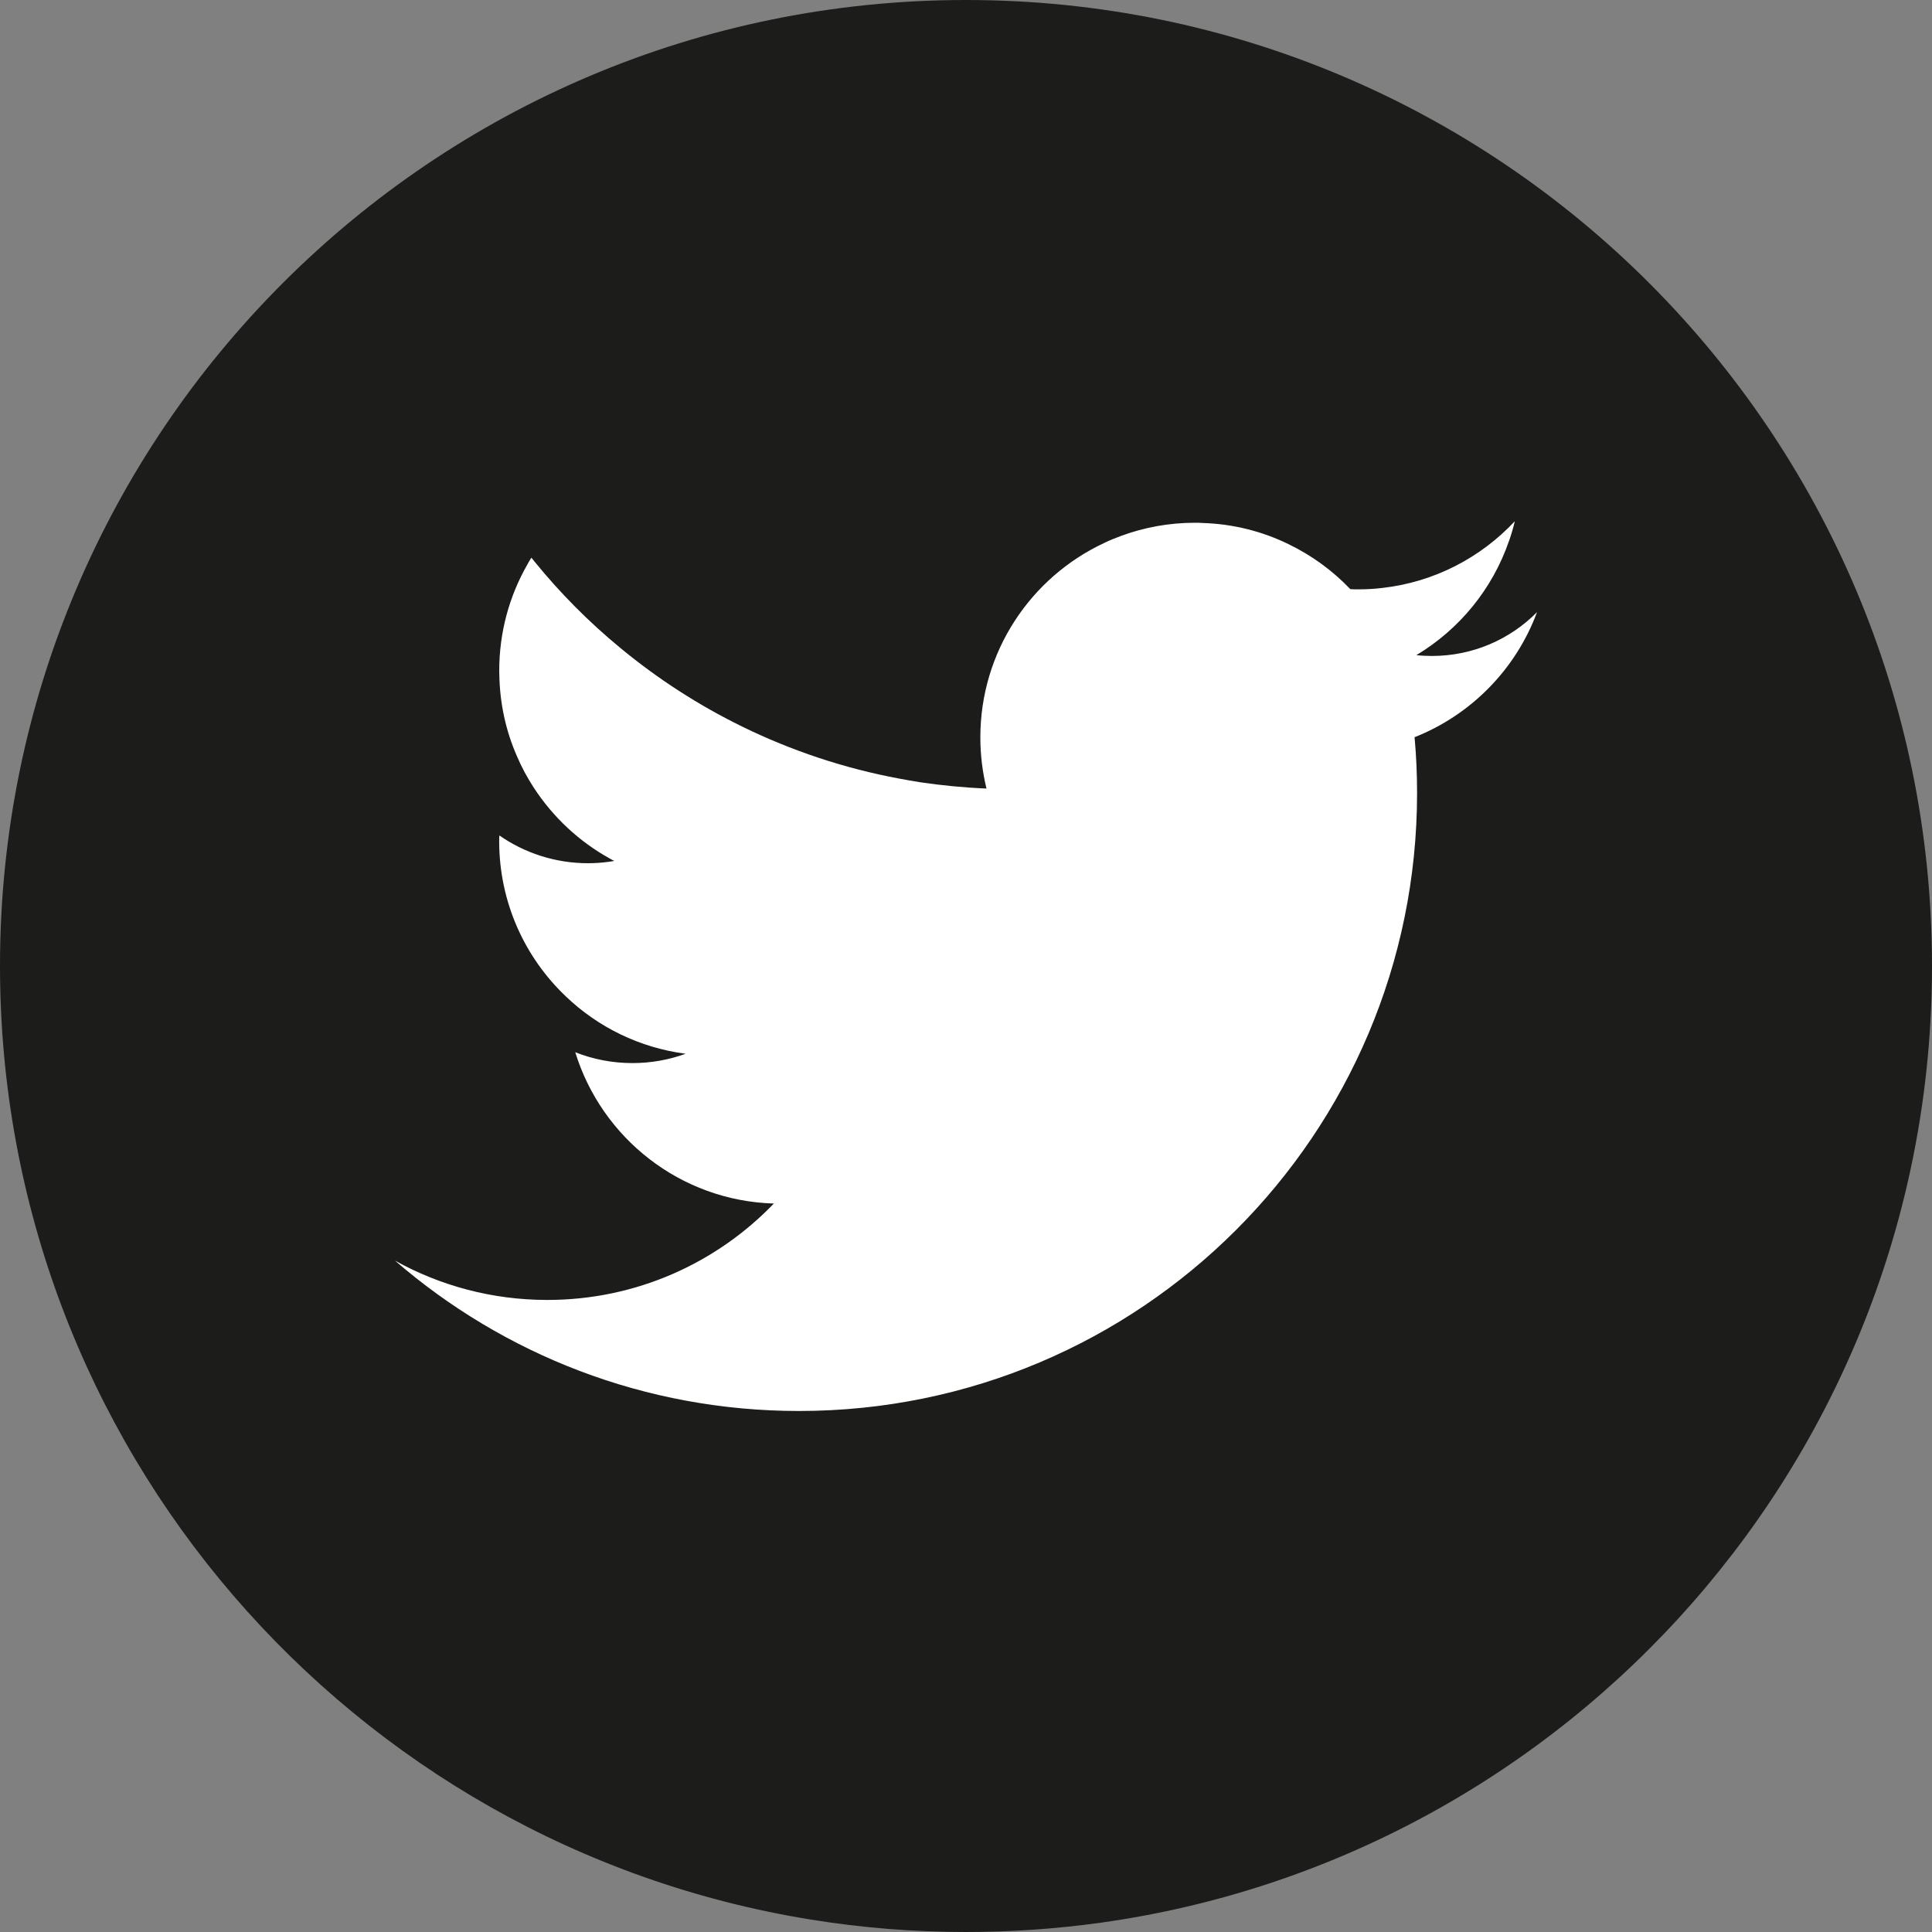 <svg width="40" height="40" viewBox="0 0 40 40" fill="none" xmlns="http://www.w3.org/2000/svg">
<rect x="0" y="0" width="40" height="40" fill="#808080" stroke="none"/>
<path d="M40 20.001C40 30.102 32.512 38.452 22.785 39.808C21.875 39.934 20.944 40 20 40C18.909 40 17.839 39.913 16.796 39.744C7.274 38.212 0 29.954 0 19.999C0 8.954 8.954 0 20 0C31.046 0 40 8.954 40 19.999V20.001Z" fill="#1C1C1B"/>
<path d="M31.822 12.674C31.267 13.235 30.498 13.581 29.645 13.581C29.537 13.581 29.429 13.576 29.324 13.564C30.213 13.031 30.9 12.196 31.242 11.2C31.242 11.2 31.243 11.2 31.243 11.199C31.29 11.065 31.33 10.93 31.363 10.791C30.659 11.543 29.697 12.052 28.618 12.173C28.452 12.193 28.284 12.202 28.114 12.202C28.06 12.202 28.008 12.201 27.956 12.197C27.591 11.814 27.156 11.497 26.673 11.264C26.135 11.002 25.534 10.847 24.899 10.828C24.848 10.824 24.796 10.823 24.742 10.823C24.204 10.823 23.688 10.919 23.211 11.095C23.089 11.14 22.97 11.188 22.854 11.245C21.343 11.953 20.297 13.488 20.297 15.267C20.297 15.633 20.342 15.987 20.424 16.326C19.961 16.307 19.503 16.262 19.053 16.196C18.91 16.173 18.766 16.148 18.623 16.121C17.477 15.908 16.384 15.541 15.368 15.044C14.46 14.6 13.612 14.051 12.841 13.413C12.193 12.879 11.6 12.282 11.07 11.631C11.047 11.603 11.024 11.574 11.002 11.546C10.971 11.594 10.942 11.641 10.917 11.69C10.546 12.339 10.336 13.088 10.336 13.888C10.336 13.912 10.336 13.938 10.338 13.963C10.347 14.562 10.473 15.132 10.7 15.65C10.797 15.88 10.915 16.098 11.049 16.304C11.447 16.916 11.989 17.424 12.629 17.777C12.658 17.795 12.688 17.81 12.718 17.824C12.672 17.833 12.625 17.841 12.578 17.846C12.446 17.863 12.31 17.872 12.175 17.872C11.493 17.872 10.858 17.659 10.339 17.297C10.335 17.335 10.335 17.374 10.335 17.413C10.335 18.682 10.867 19.827 11.72 20.634C12.383 21.267 13.241 21.692 14.195 21.817C13.851 21.942 13.48 22.01 13.095 22.01C12.677 22.01 12.276 21.931 11.91 21.785C12.456 23.559 14.083 24.861 16.022 24.918C14.837 26.149 13.173 26.914 11.332 26.914C10.187 26.914 9.111 26.618 8.178 26.1C10.421 28.04 13.345 29.213 16.543 29.213C23.611 29.213 29.339 23.484 29.339 16.417C29.339 16.027 29.322 15.643 29.287 15.263C30.456 14.801 31.383 13.858 31.822 12.675V12.674Z" fill="white"/>
</svg>
